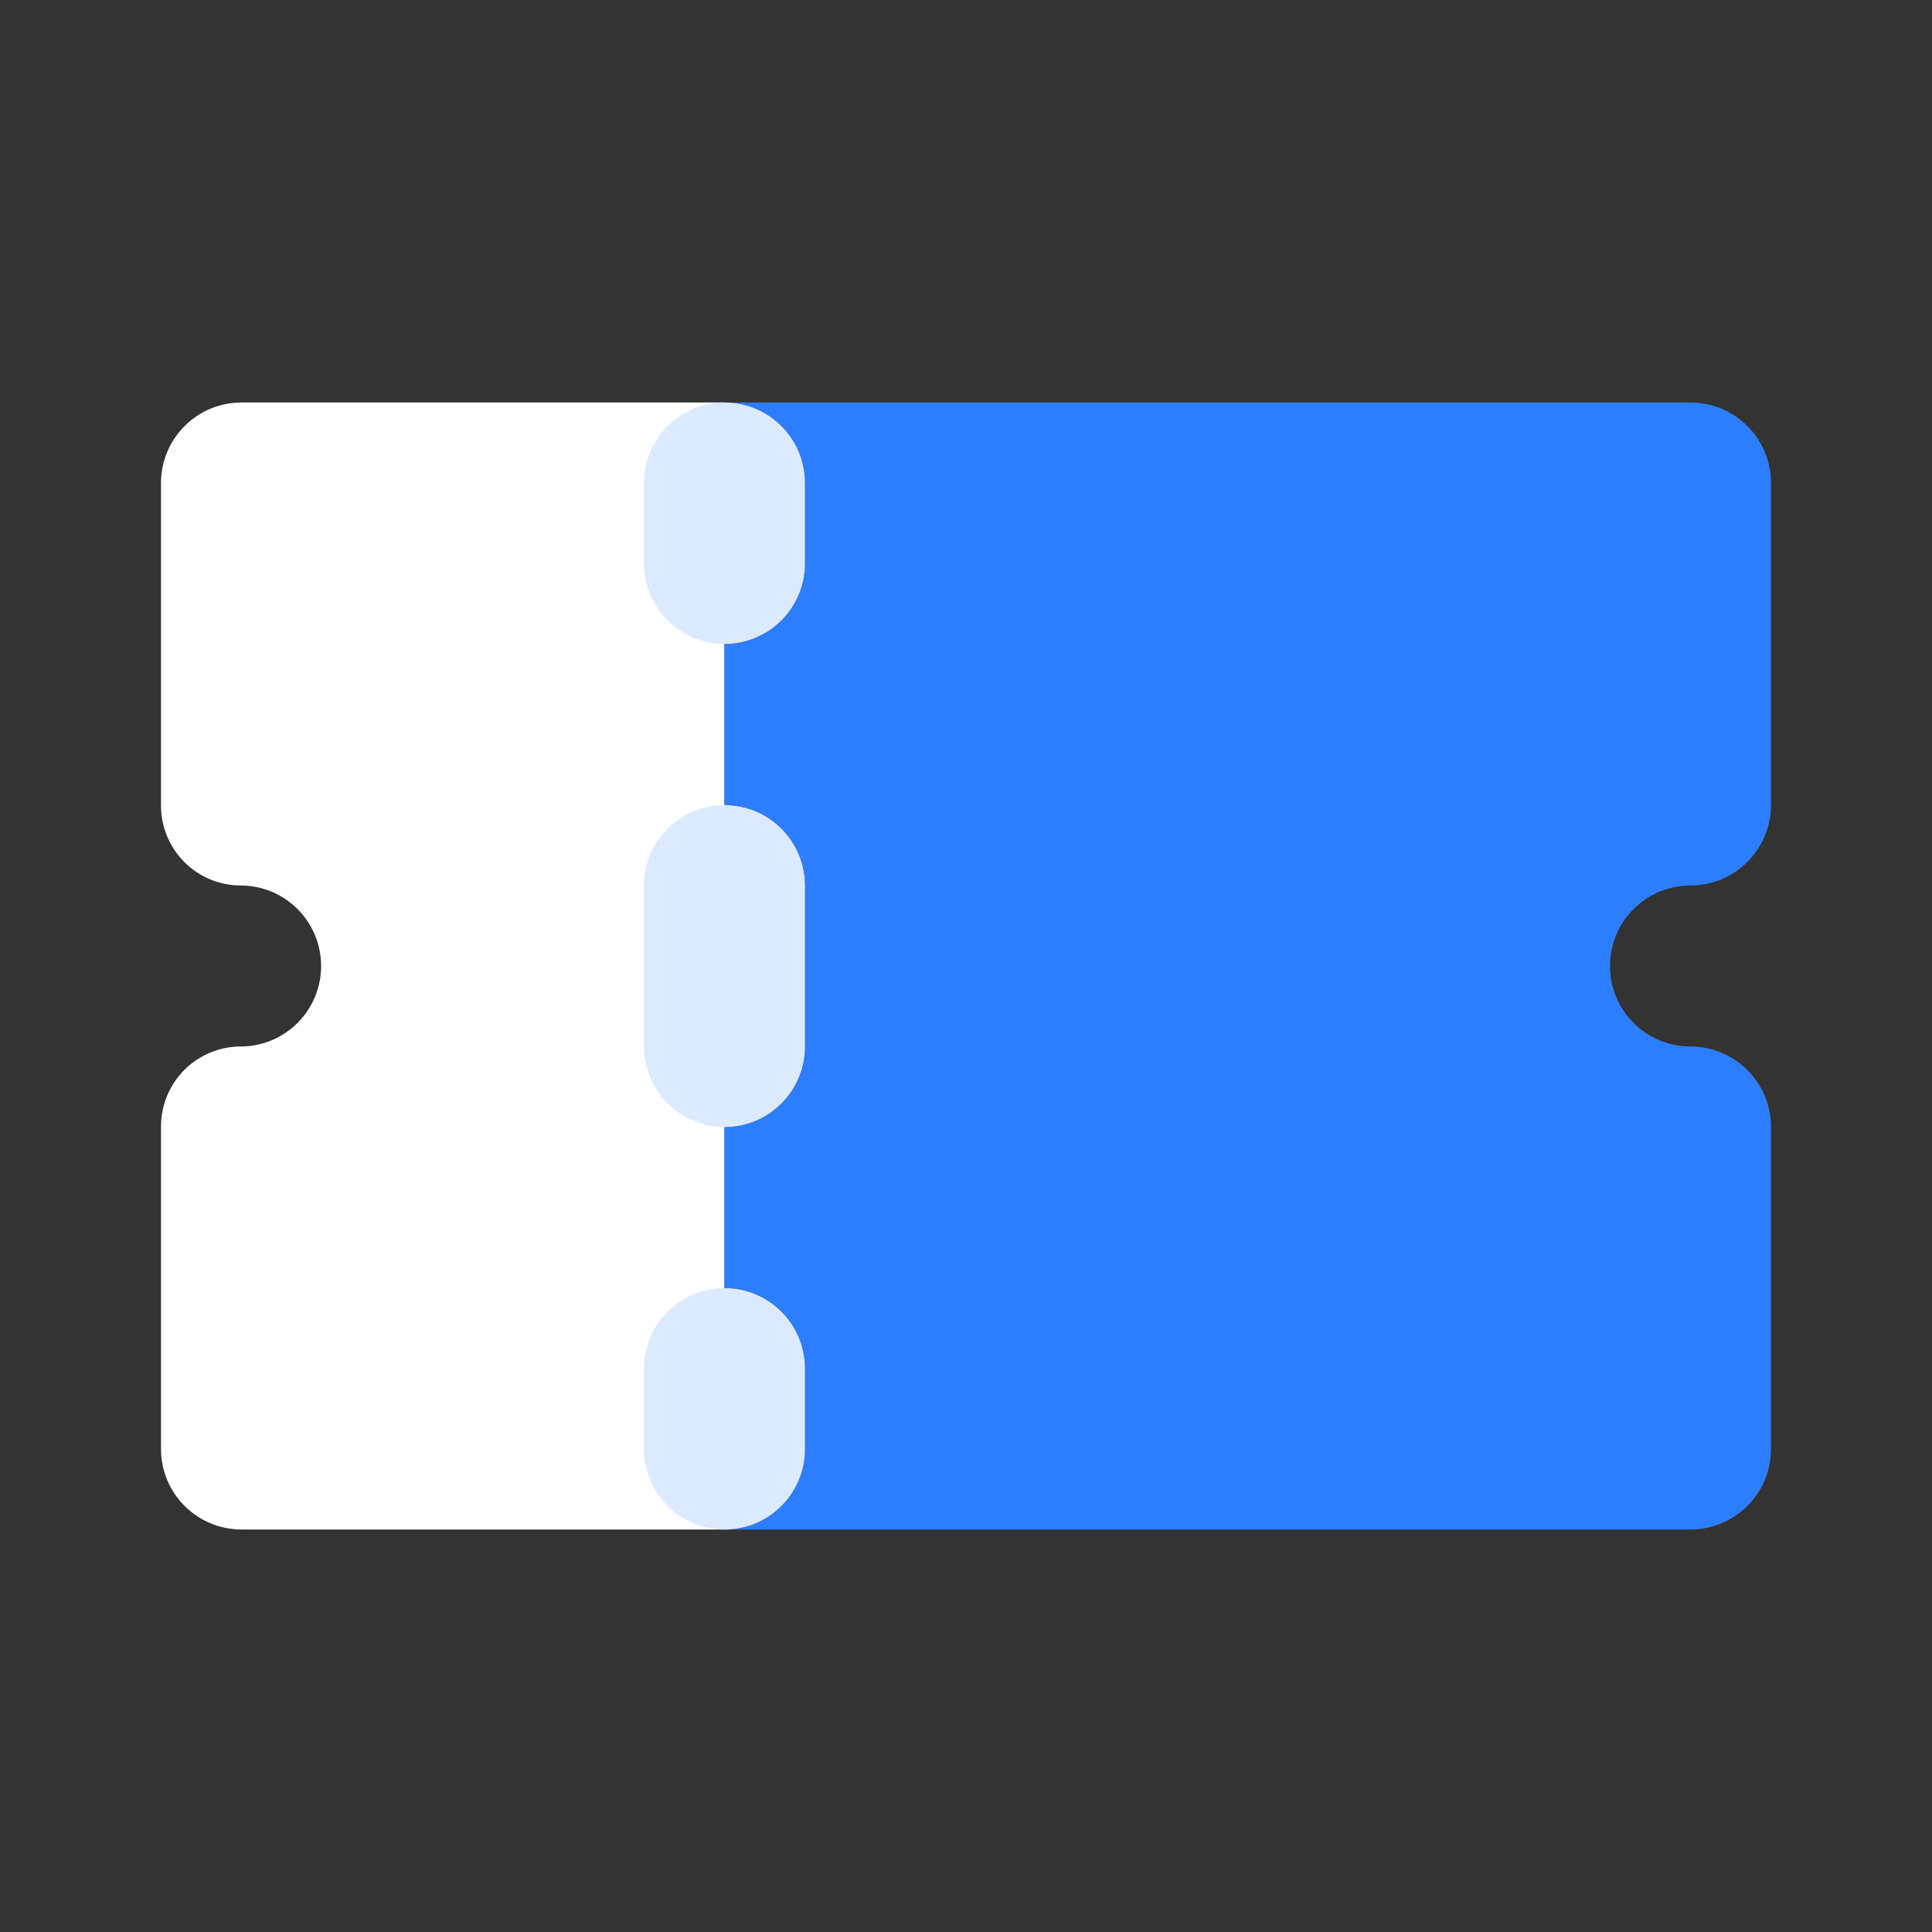 <svg width="24" height="24" viewBox="0 0 24 24" fill="none" xmlns="http://www.w3.org/2000/svg">
<rect x="0" y="0" width="24" height="24" fill="#333333" stroke="none"/>
<path d="M9 5H3C2.735 5 2.48 5.105 2.293 5.293C2.105 5.48 2 5.735 2 6V10C1.999 10.131 2.024 10.26 2.073 10.381C2.122 10.502 2.195 10.613 2.287 10.706C2.379 10.799 2.488 10.872 2.608 10.923C2.729 10.973 2.858 11 2.989 11C3.254 11 3.509 11.105 3.696 11.293C3.884 11.48 3.989 11.735 3.989 12C3.989 12.265 3.884 12.52 3.696 12.707C3.509 12.895 3.254 13 2.989 13C2.858 13 2.729 13.027 2.608 13.077C2.488 13.128 2.379 13.201 2.287 13.294C2.195 13.387 2.122 13.498 2.073 13.619C2.024 13.74 1.999 13.869 2 14V18C2 18.265 2.105 18.52 2.293 18.707C2.48 18.895 2.735 19 3 19H9V5Z" fill="white"/>
<path d="M21 5H9C9.265 5 9.52 5.105 9.707 5.293C9.895 5.48 10 5.735 10 6V7C10 7.265 9.895 7.519 9.707 7.707C9.52 7.894 9.266 8 9.001 8H9V10C9.265 10 9.52 10.105 9.707 10.293C9.895 10.48 10 10.735 10 11V13C10 13.265 9.895 13.519 9.707 13.707C9.52 13.894 9.266 14 9.001 14H9V16C9.265 16 9.52 16.105 9.707 16.293C9.895 16.48 10 16.735 10 17V18C10 18.265 9.895 18.519 9.707 18.707C9.52 18.894 9.266 19 9.001 19H21.001C21.266 19 21.52 18.894 21.707 18.707C21.895 18.519 22 18.265 22 18V14C22 13.735 21.895 13.48 21.707 13.293C21.52 13.105 21.265 13 21 13C20.735 13 20.48 12.895 20.293 12.707C20.105 12.52 20 12.265 20 12C20 11.735 20.105 11.48 20.293 11.293C20.48 11.105 20.735 11 21 11C21.265 11 21.52 10.894 21.707 10.707C21.895 10.519 22 10.265 22 10V6C22 5.735 21.895 5.48 21.707 5.293C21.52 5.105 21.265 5 21 5Z" fill="#2C7EFF"/>
<path d="M9 19C8.735 19 8.481 18.895 8.293 18.707C8.106 18.52 8 18.266 8 18.001V17.001C8 16.736 8.105 16.481 8.293 16.294C8.48 16.106 8.735 16.001 9 16.001C9.265 16.001 9.52 16.106 9.707 16.294C9.895 16.481 10 16.736 10 17.001V18.001C10 18.266 9.895 18.52 9.707 18.708C9.52 18.895 9.266 19.001 9.001 19.001L9 19ZM9 8C8.735 8 8.481 7.895 8.293 7.707C8.106 7.52 8 7.266 8 7.001V6C8 5.735 8.105 5.48 8.293 5.293C8.48 5.105 8.735 5 9 5C9.265 5 9.52 5.105 9.707 5.293C9.895 5.48 10 5.735 10 6V7C10 7.265 9.895 7.519 9.707 7.707C9.52 7.894 9.266 8 9.001 8H9ZM9 14C8.735 14 8.481 13.895 8.293 13.707C8.106 13.52 8 13.266 8 13.001V11.001C8 10.736 8.105 10.481 8.293 10.294C8.48 10.106 8.735 10.001 9 10.001C9.265 10.001 9.52 10.106 9.707 10.294C9.895 10.481 10 10.736 10 11.001V13.001C10 13.266 9.895 13.52 9.707 13.708C9.52 13.895 9.266 14.001 9.001 14.001H9V14Z" fill="#DCEAFF"/>
</svg>
